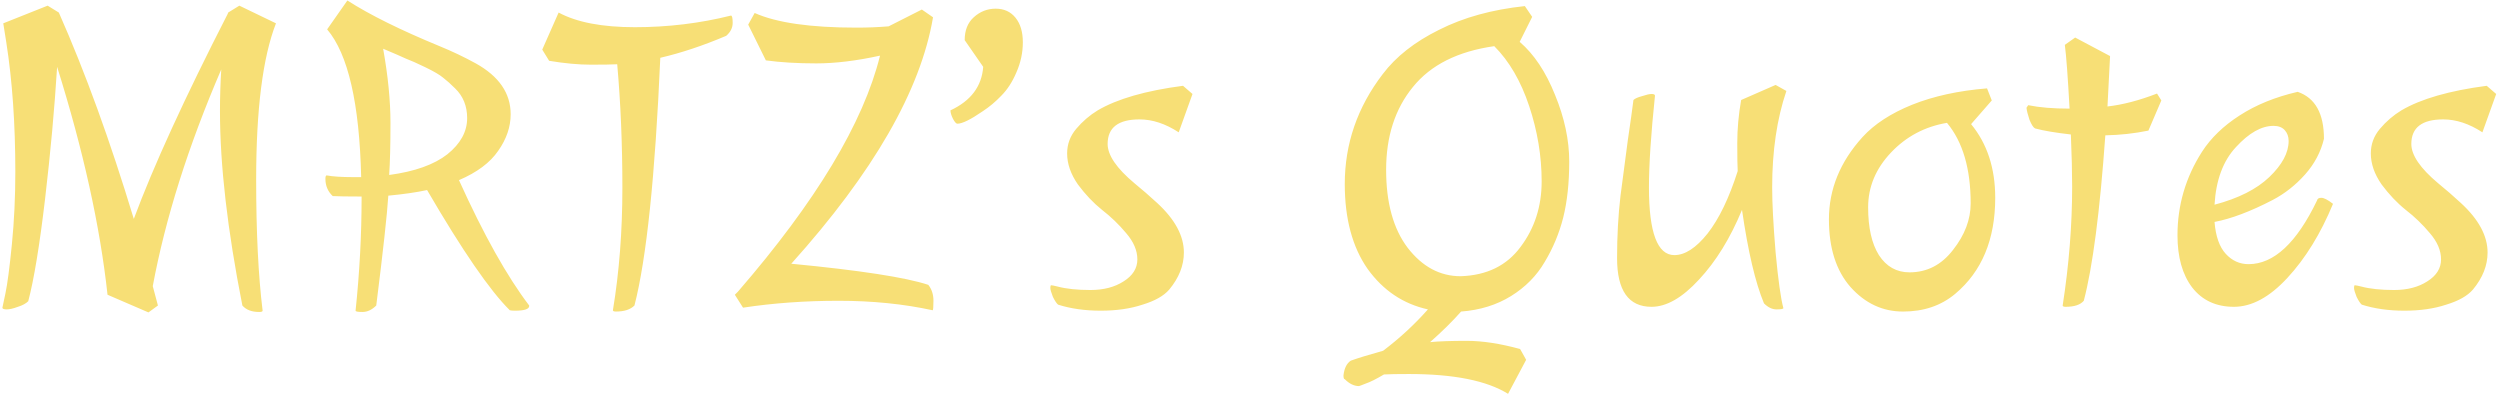 <svg width="412" height="65" viewBox="0 0 412 65" fill="none" xmlns="http://www.w3.org/2000/svg">
<path d="M43.28 51.201C43.28 51.343 43.091 51.414 42.712 51.414C41.481 51.414 40.558 51.059 39.943 50.349C37.482 37.9 36.251 27.227 36.251 18.328C36.251 16.009 36.322 13.713 36.464 11.441C31.021 24.079 27.258 35.983 25.175 47.154L26.027 50.349L24.465 51.485L17.72 48.574C16.489 37.261 13.72 24.742 9.413 11.015C8.987 17.878 8.324 25.144 7.425 32.812C6.526 40.433 5.603 46.042 4.656 49.639C4.277 50.018 3.709 50.325 2.952 50.562C2.195 50.846 1.579 50.988 1.106 50.988C0.633 50.988 0.396 50.893 0.396 50.704L0.893 48.361C1.224 46.799 1.579 44.101 1.958 40.267C2.337 36.433 2.526 32.457 2.526 28.339C2.526 20.434 2.029 13.311 1.035 6.968L0.538 3.844L7.851 0.933L9.697 2.069C14.052 11.914 18.17 23.251 22.051 36.078C25.27 27.416 30.429 16.151 37.529 2.282C37.576 2.187 37.6 2.116 37.6 2.069L39.446 0.933L45.481 3.844C43.304 9.429 42.215 18.02 42.215 29.617C42.215 38.232 42.57 45.426 43.28 51.201ZM54.835 32.315C54.03 31.558 53.628 30.611 53.628 29.475C53.628 29.096 53.699 28.907 53.841 28.907C54.835 29.096 56.302 29.191 58.243 29.191H59.521C59.237 17.026 57.367 8.909 53.912 4.838L57.249 0.081C60.941 2.448 66.005 4.956 72.443 7.607C74.525 8.459 76.513 9.406 78.407 10.447C82.241 12.577 84.158 15.37 84.158 18.825C84.158 20.908 83.471 22.919 82.099 24.86C80.773 26.801 78.62 28.41 75.638 29.688C79.708 38.681 83.566 45.568 87.211 50.349V50.42C87.211 50.941 86.43 51.201 84.868 51.201C84.489 51.201 84.205 51.177 84.016 51.13C80.75 47.911 76.206 41.308 70.384 31.321C68.632 31.7 66.502 32.007 63.994 32.244C63.804 35.273 63.142 41.308 62.006 50.349C61.296 51.059 60.538 51.414 59.734 51.414C58.976 51.414 58.598 51.343 58.598 51.201C59.26 44.906 59.592 38.681 59.592 32.528V32.386H59.237C57.249 32.386 55.781 32.362 54.835 32.315ZM63.142 8.033C63.946 12.53 64.349 16.6 64.349 20.245C64.349 23.89 64.278 26.753 64.136 28.836C68.348 28.268 71.543 27.132 73.721 25.428C75.898 23.677 76.987 21.689 76.987 19.464C76.987 17.476 76.324 15.843 74.999 14.565C74.289 13.855 73.626 13.263 73.011 12.79C72.443 12.317 71.472 11.749 70.1 11.086C68.727 10.423 67.662 9.95 66.905 9.666C66.195 9.335 64.94 8.79 63.142 8.033ZM104.557 50.349C103.895 51.012 102.877 51.343 101.504 51.343C101.173 51.343 101.007 51.272 101.007 51.13C102.049 44.835 102.569 38.113 102.569 30.966C102.569 23.771 102.285 16.979 101.717 10.589C100.913 10.636 99.469 10.66 97.386 10.66C95.351 10.66 93.055 10.447 90.499 10.021L89.363 8.175L92.061 2.069C95.043 3.678 99.232 4.483 104.628 4.483C110.072 4.483 115.349 3.844 120.461 2.566C120.651 2.566 120.745 2.968 120.745 3.773C120.745 4.578 120.39 5.288 119.68 5.903C115.894 7.512 112.273 8.719 108.817 9.524C107.965 29.025 106.545 42.634 104.557 50.349ZM151.917 1.572L153.763 2.85C151.727 14.873 143.941 28.41 130.404 43.462C141.716 44.551 149.242 45.71 152.982 46.941C153.55 47.651 153.834 48.527 153.834 49.568C153.834 50.609 153.786 51.13 153.692 51.13C148.911 50.089 143.752 49.568 138.214 49.568C132.676 49.568 127.422 49.947 122.452 50.704L121.103 48.574L121.6 48.077C134.474 33.214 142.284 20.245 145.03 9.169C141.148 10.021 137.646 10.447 134.522 10.447C131.398 10.447 128.629 10.281 126.215 9.95L123.304 4.057L124.369 2.14C127.966 3.749 133.551 4.554 141.125 4.554C142.971 4.554 144.746 4.483 146.45 4.341L151.917 1.572ZM164.091 1.43C165.464 1.43 166.552 1.927 167.357 2.921C168.162 3.915 168.564 5.264 168.564 6.968C168.564 8.672 168.209 10.329 167.499 11.938C166.836 13.5 166.008 14.778 165.014 15.772C164.067 16.766 163.05 17.618 161.961 18.328C159.973 19.701 158.577 20.387 157.772 20.387C157.583 20.387 157.346 20.127 157.062 19.606C156.778 19.038 156.636 18.565 156.636 18.186C159.997 16.624 161.795 14.234 162.032 11.015L158.979 6.613C158.979 5.004 159.476 3.749 160.47 2.85C161.511 1.903 162.718 1.43 164.091 1.43ZM196.524 15.488L194.252 21.807C192.074 20.387 189.921 19.677 187.791 19.677C184.288 19.677 182.537 21.026 182.537 23.724C182.537 25.57 184.004 27.724 186.939 30.185C188.217 31.226 189.471 32.315 190.702 33.451C193.636 36.149 195.104 38.871 195.104 41.616C195.104 43.746 194.299 45.781 192.69 47.722C191.79 48.763 190.323 49.592 188.288 50.207C186.3 50.87 184.004 51.201 181.401 51.201C178.797 51.201 176.454 50.87 174.372 50.207C174.135 50.018 173.851 49.592 173.52 48.929C173.236 48.219 173.094 47.722 173.094 47.438C173.094 47.154 173.141 47.012 173.236 47.012C173.378 47.012 173.733 47.083 174.301 47.225C175.721 47.604 177.519 47.793 179.697 47.793C181.874 47.793 183.696 47.32 185.164 46.373C186.678 45.426 187.436 44.219 187.436 42.752C187.436 41.285 186.82 39.841 185.59 38.421C184.406 37.001 183.081 35.723 181.614 34.587C180.194 33.451 178.868 32.055 177.638 30.398C176.454 28.694 175.863 26.99 175.863 25.286C175.863 23.771 176.36 22.422 177.354 21.239C178.395 20.008 179.578 18.991 180.904 18.186C184.122 16.293 188.808 14.944 194.962 14.139L196.524 15.488ZM223.961 63.626C223.156 63.626 222.375 63.247 221.618 62.49C221.476 62.49 221.405 62.277 221.405 61.851C221.547 60.668 221.949 59.863 222.612 59.437C223.795 59.011 225.57 58.467 227.937 57.804C230.635 55.769 233.096 53.497 235.321 50.988C231.25 50.089 227.937 47.864 225.381 44.314C222.872 40.717 221.618 36.054 221.618 30.327C221.618 23.7 223.7 17.665 227.866 12.222C230.043 9.335 233.143 6.897 237.167 4.909C241.19 2.874 245.9 1.572 251.296 1.004L252.503 2.779L250.444 6.897C252.81 8.932 254.751 11.843 256.266 15.63C257.828 19.417 258.609 23.085 258.609 26.635C258.609 30.138 258.277 33.214 257.615 35.865C256.952 38.468 255.934 40.906 254.562 43.178C253.236 45.45 251.39 47.32 249.024 48.787C246.657 50.254 243.912 51.106 240.788 51.343C239.368 52.952 237.664 54.633 235.676 56.384C237.096 56.242 239.107 56.171 241.711 56.171C244.314 56.171 247.249 56.621 250.515 57.52L251.509 59.295L248.527 64.904C245.024 62.727 239.581 61.638 232.197 61.638C230.303 61.638 228.931 61.662 228.079 61.709C226.801 62.466 225.807 62.963 225.097 63.2C224.387 63.484 224.008 63.626 223.961 63.626ZM240.717 45.521C245.024 45.379 248.314 43.77 250.586 40.693C252.905 37.616 254.065 34.019 254.065 29.901C254.065 25.736 253.378 21.594 252.006 17.476C250.633 13.358 248.716 10.068 246.255 7.607C240.243 8.459 235.77 10.707 232.836 14.352C229.901 17.949 228.434 22.493 228.434 27.984C228.434 33.427 229.617 37.711 231.984 40.835C234.398 43.959 237.309 45.521 240.717 45.521ZM272.741 15.772C272.079 22.067 271.747 27.108 271.747 30.895C271.747 38.326 273.144 42.042 275.936 42.042C277.688 42.042 279.51 40.859 281.403 38.492C283.297 36.078 284.953 32.646 286.373 28.197C286.326 27.44 286.302 25.901 286.302 23.582C286.302 21.263 286.515 18.896 286.941 16.482L292.621 13.997L294.396 14.991C292.834 19.582 292.053 24.884 292.053 30.895C292.053 33.498 292.243 37.072 292.621 41.616C293.047 46.16 293.473 49.213 293.899 50.775C293.899 50.917 293.521 50.988 292.763 50.988C292.053 50.988 291.367 50.657 290.704 49.994C289.284 46.586 288.077 41.45 287.083 34.587C285.143 39.273 282.776 43.107 279.983 46.089C277.238 49.071 274.635 50.562 272.173 50.562C268.387 50.562 266.493 47.888 266.493 42.539C266.493 38.894 266.683 35.463 267.061 32.244C267.487 29.025 267.89 25.972 268.268 23.085C268.694 20.198 269.002 17.997 269.191 16.482C269.428 16.245 269.901 16.032 270.611 15.843C271.321 15.606 271.842 15.488 272.173 15.488C272.552 15.488 272.741 15.583 272.741 15.772ZM328.245 16.553L324.837 20.458C327.488 23.677 328.813 27.724 328.813 32.599C328.813 39.462 326.612 44.74 322.21 48.432C319.891 50.373 317.027 51.343 313.619 51.343C310.259 51.343 307.371 49.994 304.957 47.296C302.591 44.598 301.407 40.882 301.407 36.149C301.407 31.179 303.253 26.659 306.945 22.588C308.886 20.458 311.608 18.683 315.11 17.263C318.66 15.843 322.778 14.944 327.464 14.565L328.245 16.553ZM314.684 44.882C317.572 44.882 319.962 43.651 321.855 41.19C323.796 38.729 324.766 36.173 324.766 33.522C324.766 27.795 323.465 23.369 320.861 20.245C317.217 20.86 314.14 22.493 311.631 25.144C309.123 27.795 307.868 30.8 307.868 34.161C307.868 37.522 308.46 40.149 309.643 42.042C310.874 43.935 312.554 44.882 314.684 44.882ZM356.188 16.553L354.058 21.523C351.739 21.996 349.372 22.257 346.958 22.304C346.059 34.895 344.875 43.983 343.408 49.568C342.84 50.231 341.846 50.562 340.426 50.562C340.095 50.562 339.929 50.491 339.929 50.349C340.97 43.628 341.491 37.096 341.491 30.753C341.491 28.434 341.42 25.57 341.278 22.162C338.769 21.878 336.805 21.547 335.385 21.168C335.101 21.026 334.793 20.553 334.462 19.748C334.178 18.896 334.012 18.233 333.965 17.76L334.249 17.334C336.095 17.713 338.367 17.902 341.065 17.902C340.781 12.695 340.521 9.193 340.284 7.394L341.988 6.187L347.739 9.24L347.313 17.547C349.822 17.263 352.543 16.553 355.478 15.417L356.188 16.553ZM382.989 22.872C382.468 25.049 381.427 27.014 379.865 28.765C378.303 30.516 376.528 31.913 374.54 32.954C370.895 34.847 367.7 36.054 364.955 36.575C365.144 38.942 365.76 40.693 366.801 41.829C367.842 42.965 369.097 43.533 370.564 43.533C374.729 43.533 378.492 40.03 381.853 33.025C381.9 32.741 382.137 32.599 382.563 32.599C382.989 32.599 383.628 32.93 384.48 33.593C382.445 38.516 379.936 42.586 376.954 45.805C374.019 48.976 371.085 50.562 368.15 50.562C365.215 50.562 362.92 49.497 361.263 47.367C359.654 45.237 358.849 42.373 358.849 38.776C358.849 33.806 360.198 29.215 362.896 25.002C364.363 22.73 366.422 20.742 369.073 19.038C371.771 17.287 374.966 15.985 378.658 15.133C381.545 16.127 382.989 18.707 382.989 22.872ZM374.682 20.742C372.694 20.742 370.635 21.902 368.505 24.221C366.375 26.493 365.192 29.664 364.955 33.735C368.884 32.694 371.889 31.179 373.972 29.191C376.102 27.156 377.167 25.168 377.167 23.227C377.167 22.517 376.954 21.925 376.528 21.452C376.102 20.979 375.487 20.742 374.682 20.742ZM411.373 15.488L409.101 21.807C406.924 20.387 404.77 19.677 402.64 19.677C399.138 19.677 397.386 21.026 397.386 23.724C397.386 25.57 398.854 27.724 401.788 30.185C403.066 31.226 404.321 32.315 405.551 33.451C408.486 36.149 409.953 38.871 409.953 41.616C409.953 43.746 409.149 45.781 407.539 47.722C406.64 48.763 405.173 49.592 403.137 50.207C401.149 50.87 398.854 51.201 396.25 51.201C393.647 51.201 391.304 50.87 389.221 50.207C388.985 50.018 388.701 49.592 388.369 48.929C388.085 48.219 387.943 47.722 387.943 47.438C387.943 47.154 387.991 47.012 388.085 47.012C388.227 47.012 388.582 47.083 389.15 47.225C390.57 47.604 392.369 47.793 394.546 47.793C396.724 47.793 398.546 47.32 400.013 46.373C401.528 45.426 402.285 44.219 402.285 42.752C402.285 41.285 401.67 39.841 400.439 38.421C399.256 37.001 397.931 35.723 396.463 34.587C395.043 33.451 393.718 32.055 392.487 30.398C391.304 28.694 390.712 26.99 390.712 25.286C390.712 23.771 391.209 22.422 392.203 21.239C393.245 20.008 394.428 18.991 395.753 18.186C398.972 16.293 403.658 14.944 409.811 14.139L411.373 15.488Z" fill="#F7DF76"/>
</svg>
